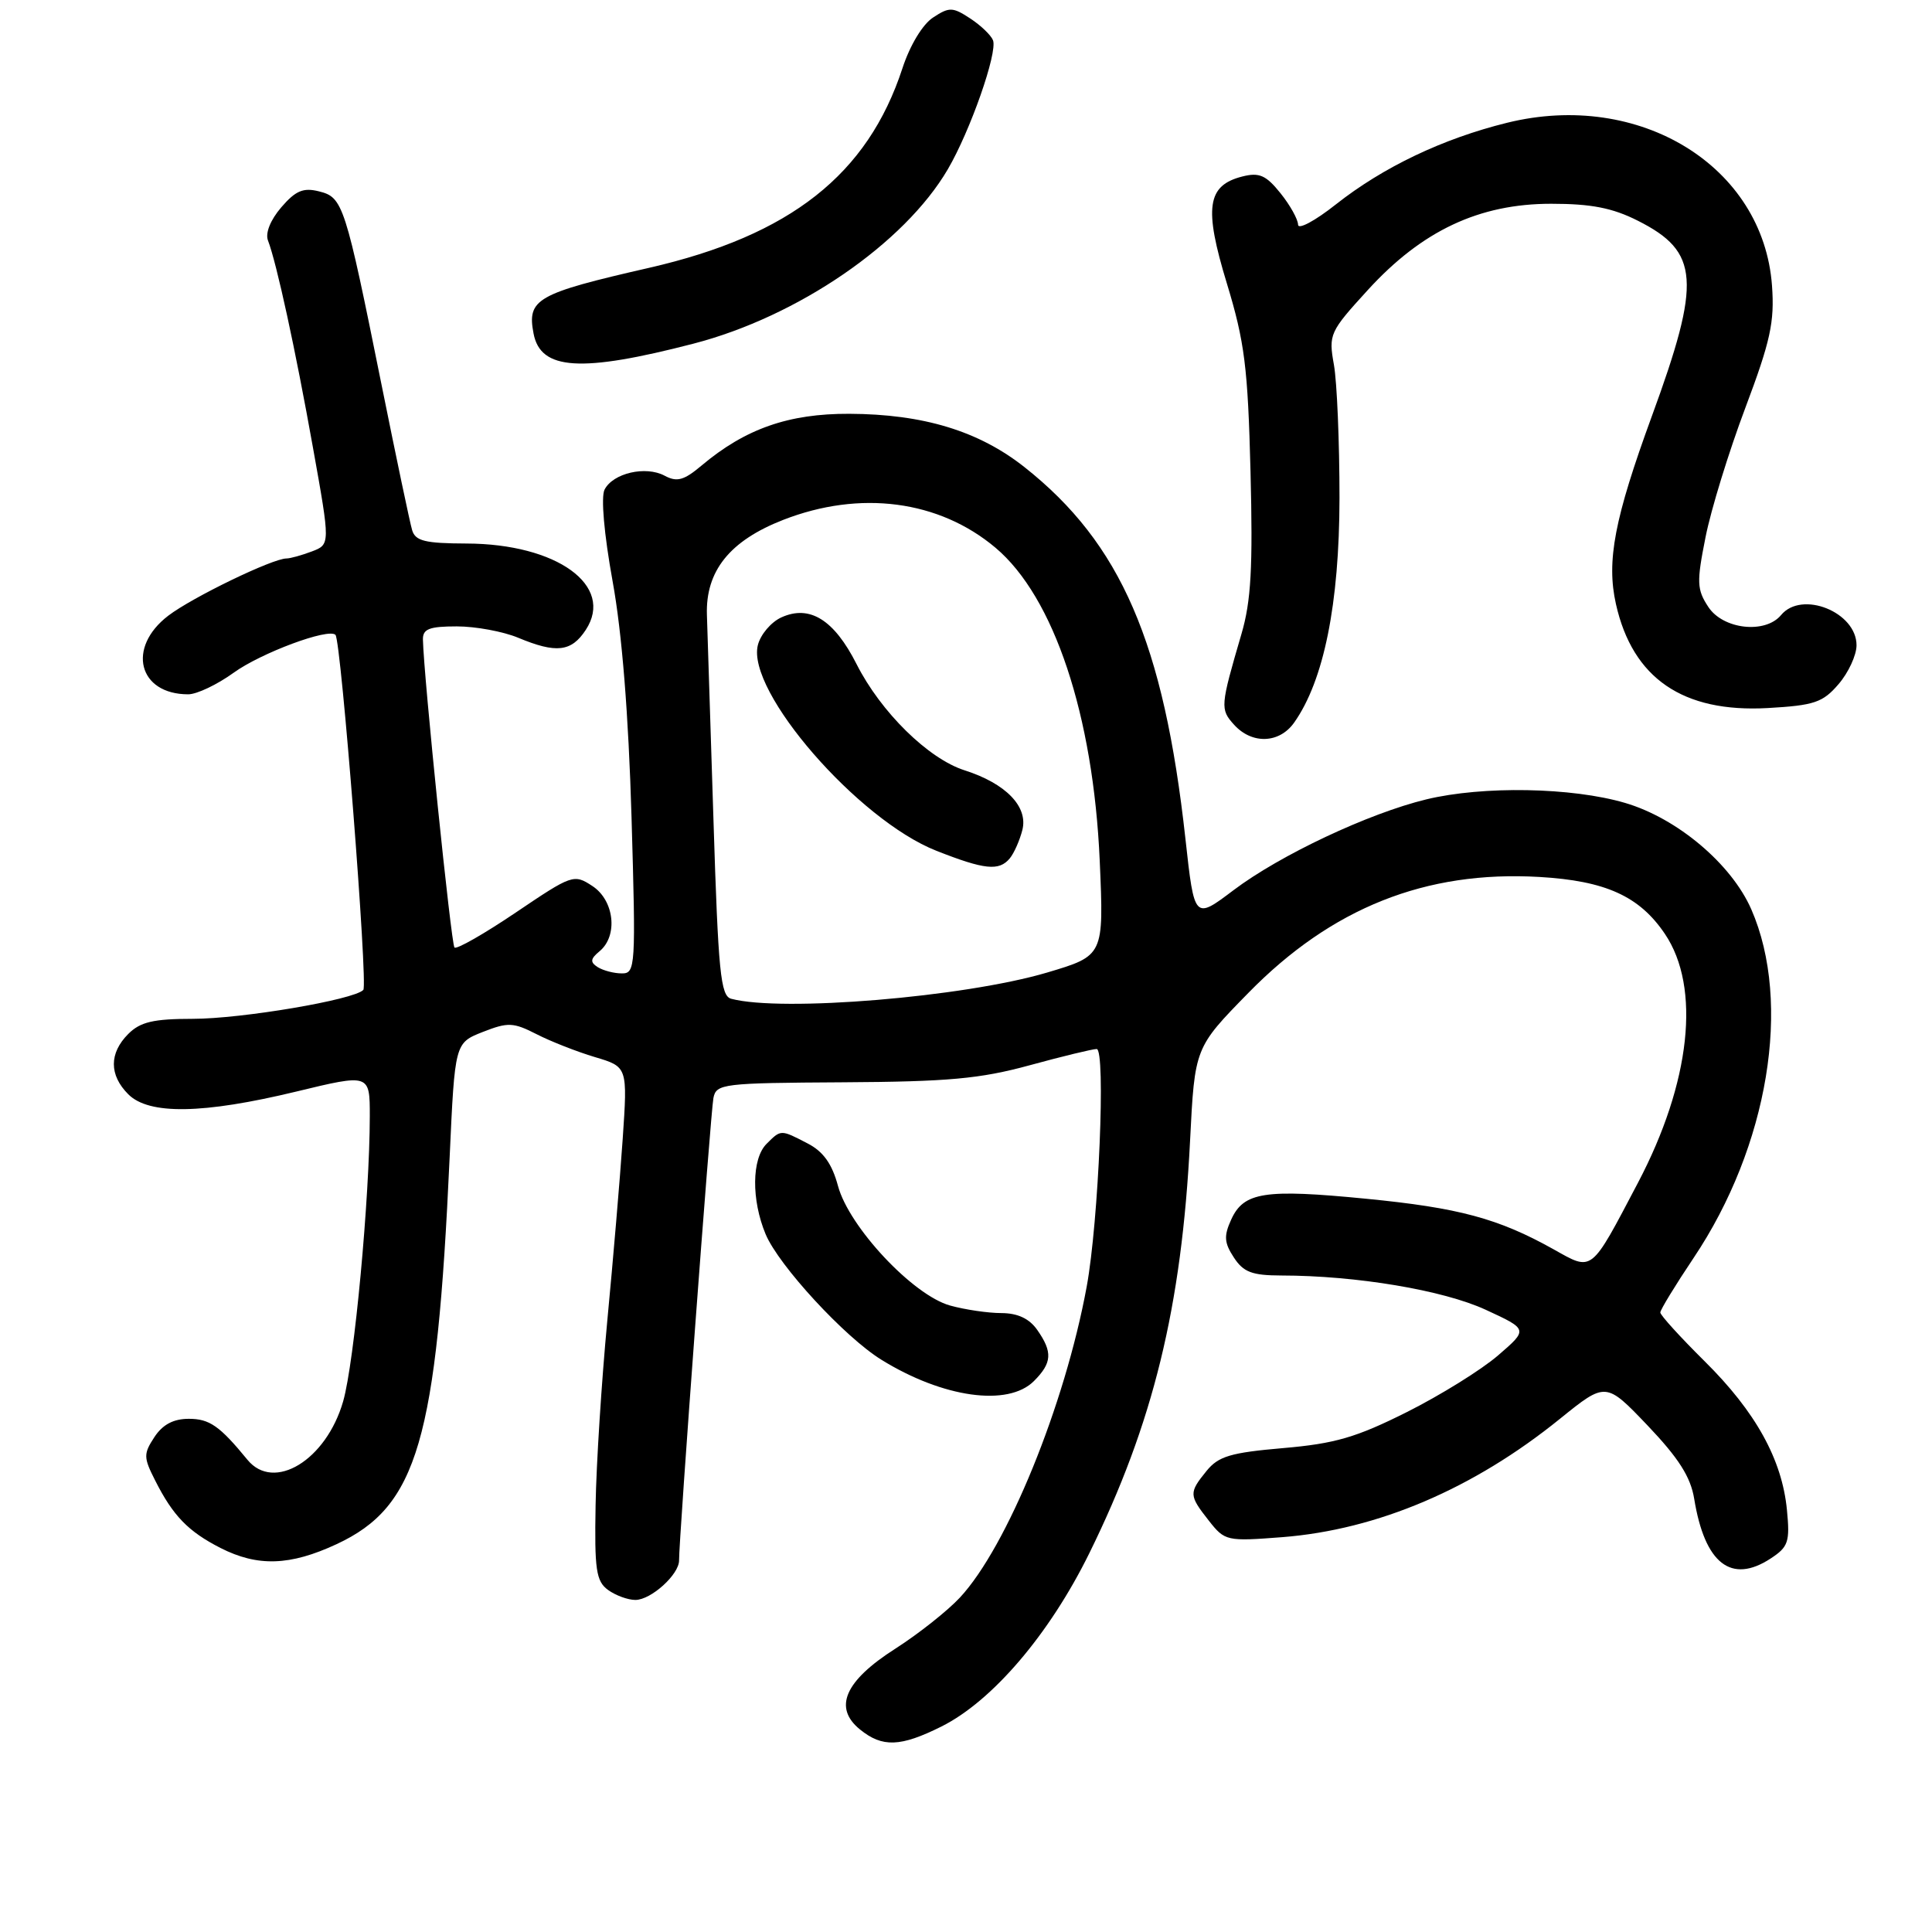<?xml version="1.0" encoding="UTF-8" standalone="no"?>
<!DOCTYPE svg PUBLIC "-//W3C//DTD SVG 1.1//EN" "http://www.w3.org/Graphics/SVG/1.1/DTD/svg11.dtd" >
<svg xmlns="http://www.w3.org/2000/svg" xmlns:xlink="http://www.w3.org/1999/xlink" version="1.1" viewBox="0 0 256 256">
 <g >
 <path fill="currentColor"
d=" M 124.75 228.77 C 131.49 225.40 139.04 216.56 144.32 205.85 C 152.81 188.61 156.58 173.18 157.69 151.16 C 158.31 138.82 158.31 138.82 165.41 131.57 C 176.44 120.30 188.90 115.33 203.96 116.20 C 212.75 116.71 217.24 118.75 220.61 123.75 C 225.40 130.85 224.03 143.43 217.03 156.74 C 210.70 168.77 211.09 168.47 205.84 165.53 C 198.54 161.45 193.30 160.04 181.02 158.84 C 167.55 157.52 164.80 157.95 163.14 161.60 C 162.15 163.77 162.21 164.67 163.49 166.62 C 164.76 168.57 165.90 169.00 169.77 169.01 C 179.71 169.02 191.21 170.95 196.84 173.54 C 202.50 176.15 202.50 176.15 198.50 179.60 C 196.30 181.50 190.86 184.88 186.41 187.11 C 179.71 190.47 176.88 191.29 170.03 191.88 C 163.07 192.48 161.45 192.96 159.87 194.91 C 157.51 197.82 157.53 198.13 160.18 201.50 C 162.30 204.20 162.54 204.25 169.93 203.68 C 182.54 202.69 195.25 197.27 206.70 188.00 C 212.78 183.09 212.78 183.09 218.32 188.89 C 222.42 193.20 224.02 195.70 224.49 198.60 C 225.89 207.19 229.40 209.93 234.62 206.51 C 236.96 204.98 237.19 204.31 236.78 200.09 C 236.14 193.40 232.64 187.07 225.87 180.37 C 222.64 177.17 220.00 174.27 220.00 173.91 C 220.00 173.56 221.98 170.31 224.40 166.70 C 234.32 151.91 237.47 132.89 232.06 120.50 C 229.43 114.48 222.24 108.42 215.33 106.39 C 208.29 104.32 196.50 104.11 189.00 105.92 C 181.36 107.77 169.61 113.30 163.44 117.96 C 158.26 121.87 158.26 121.87 157.08 111.18 C 154.21 85.12 148.53 72.00 135.74 61.89 C 129.69 57.11 122.34 54.87 112.53 54.83 C 104.49 54.80 98.76 56.81 92.97 61.68 C 90.62 63.66 89.70 63.91 88.06 63.03 C 85.55 61.69 81.23 62.69 80.11 64.87 C 79.61 65.84 80.04 70.76 81.17 77.00 C 82.42 83.86 83.28 94.69 83.68 108.25 C 84.26 128.15 84.21 129.00 82.39 128.98 C 81.35 128.98 79.92 128.60 79.20 128.15 C 78.17 127.49 78.22 127.06 79.45 126.04 C 81.92 123.99 81.40 119.30 78.49 117.40 C 76.04 115.79 75.80 115.88 68.35 120.91 C 64.16 123.74 60.50 125.83 60.22 125.55 C 59.78 125.11 56.14 89.58 56.04 84.75 C 56.01 83.34 56.87 83.00 60.53 83.00 C 63.02 83.00 66.68 83.68 68.65 84.50 C 73.71 86.61 75.71 86.38 77.62 83.46 C 81.46 77.60 73.80 72.06 61.82 72.02 C 56.33 72.00 55.04 71.69 54.61 70.25 C 54.32 69.29 52.50 60.62 50.56 51.00 C 45.73 27.04 45.45 26.15 42.28 25.36 C 40.19 24.83 39.17 25.26 37.27 27.47 C 35.83 29.15 35.13 30.89 35.51 31.87 C 36.65 34.83 39.15 46.32 41.47 59.32 C 43.77 72.14 43.77 72.14 41.32 73.07 C 39.97 73.58 38.46 74.00 37.96 74.00 C 36.12 74.00 25.50 79.14 22.30 81.58 C 16.76 85.81 18.33 92.00 24.94 92.00 C 26.08 92.00 28.79 90.71 30.96 89.14 C 34.58 86.52 43.52 83.19 44.45 84.12 C 45.20 84.87 48.78 130.50 48.14 131.17 C 46.90 132.48 32.00 135.00 25.54 135.00 C 20.33 135.00 18.59 135.41 17.00 137.00 C 14.45 139.55 14.45 142.45 17.00 145.00 C 19.74 147.74 26.90 147.62 39.25 144.64 C 49.00 142.28 49.00 142.28 49.00 147.89 C 48.99 158.66 46.95 180.54 45.47 185.68 C 43.23 193.48 36.30 197.71 32.79 193.43 C 29.11 188.94 27.76 188.00 25.02 188.00 C 22.98 188.00 21.55 188.76 20.46 190.42 C 19.00 192.65 19.01 193.12 20.56 196.17 C 22.92 200.85 24.94 202.93 29.21 205.11 C 34.14 207.62 38.43 207.48 44.60 204.61 C 55.32 199.62 57.87 190.88 59.58 153.35 C 60.27 138.20 60.27 138.20 63.97 136.74 C 67.31 135.43 68.01 135.46 71.09 137.03 C 72.96 137.99 76.45 139.36 78.83 140.07 C 83.16 141.36 83.16 141.36 82.51 150.93 C 82.15 156.19 81.23 167.03 80.47 175.00 C 79.72 182.97 79.01 193.96 78.92 199.42 C 78.76 207.98 78.99 209.52 80.56 210.67 C 81.56 211.40 83.20 212.00 84.19 212.00 C 86.27 212.00 90.01 208.61 89.98 206.75 C 89.94 204.24 94.16 147.44 94.53 145.50 C 94.90 143.60 95.75 143.50 111.71 143.41 C 125.61 143.33 129.86 142.95 136.41 141.16 C 140.76 139.97 144.77 139.00 145.31 139.00 C 146.54 139.00 145.58 161.89 143.99 170.50 C 141.10 186.21 133.44 204.97 127.19 211.69 C 125.55 213.45 121.70 216.50 118.62 218.47 C 111.93 222.74 110.39 226.28 113.96 229.17 C 116.92 231.57 119.32 231.48 124.75 228.77 Z  M 137.00 183.00 C 139.41 180.59 139.50 179.16 137.44 176.22 C 136.39 174.72 134.86 174.00 132.69 173.99 C 130.94 173.99 127.87 173.54 125.89 172.99 C 120.97 171.62 112.51 162.59 111.04 157.15 C 110.25 154.21 109.09 152.58 107.01 151.51 C 103.43 149.65 103.49 149.65 101.57 151.57 C 99.60 153.54 99.55 158.99 101.45 163.54 C 103.19 167.69 111.93 177.18 116.80 180.18 C 124.95 185.22 133.57 186.43 137.00 183.00 Z  M 171.48 95.75 C 175.42 90.18 177.47 80.02 177.49 66.00 C 177.49 58.58 177.16 50.62 176.75 48.33 C 176.03 44.30 176.18 43.97 181.25 38.42 C 188.43 30.56 196.00 27.00 205.54 27.00 C 210.85 27.00 213.67 27.55 217.03 29.25 C 225.18 33.36 225.46 37.18 218.88 55.14 C 213.92 68.70 212.84 74.34 214.12 80.04 C 216.33 89.89 223.00 94.45 234.24 93.82 C 240.40 93.47 241.53 93.09 243.62 90.65 C 244.93 89.13 246.00 86.81 246.00 85.50 C 246.00 81.10 238.74 78.19 236.00 81.50 C 233.90 84.03 228.31 83.40 226.36 80.42 C 224.84 78.11 224.80 77.15 225.99 71.19 C 226.71 67.53 229.09 59.82 231.26 54.06 C 234.59 45.21 235.15 42.68 234.80 37.86 C 233.65 22.02 217.26 11.93 199.69 16.27 C 191.17 18.37 183.26 22.15 176.99 27.10 C 174.25 29.27 172.00 30.47 172.00 29.77 C 171.99 29.07 170.95 27.19 169.67 25.60 C 167.76 23.22 166.86 22.82 164.64 23.38 C 159.93 24.56 159.50 27.51 162.57 37.57 C 164.92 45.29 165.35 48.67 165.70 62.50 C 166.02 75.18 165.78 79.64 164.50 84.00 C 161.69 93.61 161.66 93.97 163.53 96.04 C 165.90 98.65 169.52 98.52 171.48 95.75 Z  M 91.91 45.53 C 105.73 41.94 119.83 32.27 125.59 22.43 C 128.57 17.34 132.20 6.97 131.58 5.34 C 131.32 4.67 129.96 3.36 128.55 2.44 C 126.23 0.92 125.78 0.91 123.64 2.32 C 122.25 3.22 120.57 6.01 119.58 9.04 C 114.97 23.13 104.73 31.20 86.00 35.49 C 71.08 38.90 69.82 39.63 70.70 44.20 C 71.63 49.07 76.99 49.40 91.91 45.53 Z  M 96.88 132.34 C 95.48 131.96 95.17 128.82 94.54 108.70 C 94.14 95.94 93.75 83.69 93.67 81.48 C 93.48 75.66 96.70 71.65 103.77 68.89 C 113.97 64.91 124.42 66.28 131.90 72.57 C 139.65 79.09 144.87 94.76 145.72 114.06 C 146.27 126.63 146.27 126.63 138.74 128.87 C 127.76 132.12 103.59 134.13 96.88 132.34 Z  M 133.80 113.74 C 134.37 113.05 135.12 111.35 135.47 109.97 C 136.25 106.88 133.27 103.81 127.81 102.07 C 123.00 100.53 116.72 94.36 113.50 88.00 C 110.52 82.11 107.28 80.10 103.53 81.81 C 102.17 82.43 100.77 84.08 100.42 85.48 C 98.88 91.59 113.70 108.65 124.07 112.73 C 130.46 115.25 132.38 115.45 133.80 113.74 Z "/>
</g>
</svg>